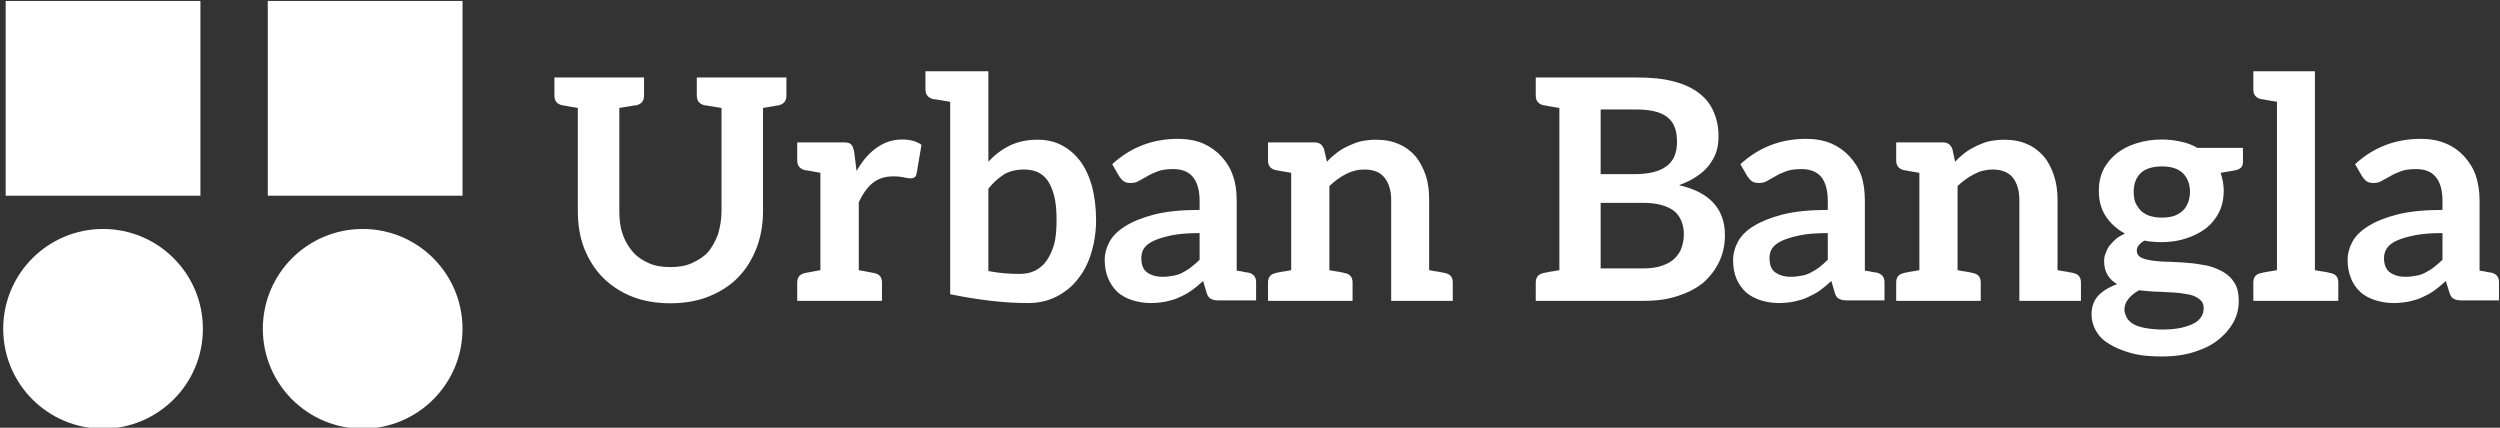 <svg data-v-423bf9ae="" xmlns="http://www.w3.org/2000/svg" viewBox="0 0 526 90" class="iconLeft"><rect x="0" y="0" width="526" height="90" fill="#333333" stroke="none"/><!----><defs data-v-423bf9ae=""><linearGradient data-v-423bf9ae="" gradientTransform="rotate(25)" id="b27ab020-2fc3-404b-a2f9-74e216de53f4" x1="0%" y1="0%" x2="100%" y2="0%"><stop data-v-423bf9ae="" offset="0%" style="stop-color: rgb(0, 102, 120); stop-opacity: 1;"></stop><stop data-v-423bf9ae="" offset="100%" style="stop-color: rgb(79, 168, 255); stop-opacity: 1;"></stop></linearGradient></defs><!----><g data-v-423bf9ae="" id="c0ee678a-768b-4544-b693-9fa03f997584" fill="#ffffff" transform="matrix(4.644,0,0,4.644,115.676,-0.882)"><path d="M9.66 3.70L7.78 3.70L6.66 3.70L6.66 4.52C6.66 4.76 6.78 4.90 7.01 4.96C7.03 4.96 7.07 4.97 7.11 4.97C7.15 4.97 7.24 5.00 7.35 5.01C7.46 5.03 7.62 5.05 7.78 5.08L7.78 9.76C7.78 10.15 7.71 10.50 7.62 10.81C7.50 11.12 7.36 11.38 7.17 11.61C6.97 11.83 6.72 11.98 6.44 12.11C6.16 12.24 5.82 12.29 5.46 12.29C5.10 12.29 4.76 12.24 4.48 12.11C4.20 11.98 3.96 11.83 3.77 11.61C3.57 11.38 3.40 11.10 3.30 10.79C3.19 10.49 3.15 10.14 3.15 9.74L3.15 5.08C3.32 5.05 3.47 5.03 3.58 5.01C3.70 5.00 3.78 4.97 3.82 4.97C3.86 4.97 3.91 4.96 3.92 4.96C4.16 4.90 4.27 4.76 4.27 4.52L4.27 3.70L3.15 3.70L1.27 3.70L0.21 3.70L0.21 4.52C0.21 4.76 0.32 4.90 0.56 4.96C0.57 4.96 0.60 4.97 0.64 4.97C0.69 4.97 0.76 5.00 0.85 5.01C0.95 5.03 1.11 5.05 1.27 5.08L1.27 9.76C1.27 10.36 1.36 10.92 1.55 11.42C1.75 11.93 2.03 12.38 2.39 12.75C2.76 13.12 3.19 13.41 3.71 13.62C4.23 13.83 4.82 13.93 5.46 13.93C6.10 13.93 6.69 13.83 7.21 13.62C7.73 13.41 8.18 13.12 8.54 12.75C8.90 12.38 9.17 11.93 9.37 11.42C9.56 10.92 9.66 10.36 9.66 9.76L9.66 5.08C9.83 5.05 9.98 5.03 10.08 5.01C10.18 5.00 10.25 4.97 10.29 4.97C10.33 4.97 10.36 4.96 10.37 4.96C10.61 4.90 10.72 4.76 10.72 4.52L10.72 3.70ZM15.96 6.51C15.53 6.51 15.15 6.64 14.80 6.89C14.45 7.14 14.15 7.49 13.90 7.94L13.79 7.07C13.76 6.92 13.72 6.80 13.65 6.73C13.58 6.66 13.47 6.64 13.29 6.64L12.26 6.64L12.26 6.64L11.21 6.64L11.21 7.46C11.21 7.70 11.33 7.84 11.56 7.90C11.68 7.91 11.66 7.91 12.26 8.02L12.26 12.43C11.66 12.54 11.68 12.54 11.56 12.56C11.33 12.61 11.21 12.75 11.21 12.99L11.21 13.82L12.26 13.82L14.00 13.82L14.00 13.82L15.05 13.82L15.05 12.99C15.05 12.75 14.94 12.61 14.70 12.56C14.59 12.54 14.60 12.54 14.00 12.43L14.00 9.35C14.18 8.97 14.39 8.67 14.64 8.47C14.90 8.27 15.20 8.18 15.57 8.18C15.76 8.18 15.93 8.20 16.06 8.23C16.18 8.26 16.27 8.27 16.34 8.27C16.42 8.27 16.49 8.25 16.53 8.22C16.58 8.19 16.60 8.13 16.62 8.05L16.84 6.75C16.60 6.58 16.31 6.51 15.96 6.51ZM24.56 8.61C24.43 8.16 24.25 7.77 24.01 7.46C23.77 7.15 23.49 6.92 23.17 6.76C22.85 6.59 22.48 6.52 22.09 6.52C21.62 6.52 21.20 6.61 20.83 6.79C20.47 6.97 20.15 7.21 19.87 7.52L19.87 3.42L18.14 3.42L17.02 3.42L17.02 4.24C17.02 4.48 17.14 4.62 17.37 4.68C17.39 4.68 17.43 4.69 17.47 4.69C17.51 4.69 17.60 4.72 17.71 4.73C17.82 4.75 17.98 4.77 18.14 4.80L18.14 11.28L18.14 13.52C19.46 13.79 20.62 13.92 21.66 13.92C22.13 13.92 22.55 13.83 22.93 13.64C23.31 13.45 23.65 13.19 23.91 12.85C24.18 12.52 24.39 12.12 24.53 11.66C24.67 11.20 24.75 10.70 24.75 10.16C24.75 9.58 24.68 9.06 24.56 8.61ZM22.85 11.26C22.76 11.56 22.64 11.82 22.50 12.01C22.36 12.21 22.18 12.36 21.97 12.46C21.76 12.56 21.53 12.60 21.27 12.60C20.80 12.60 20.33 12.56 19.87 12.47L19.87 8.74C20.09 8.46 20.33 8.25 20.58 8.09C20.83 7.94 21.14 7.87 21.50 7.87C21.73 7.87 21.92 7.91 22.11 7.99C22.29 8.08 22.44 8.20 22.57 8.39C22.69 8.57 22.79 8.81 22.86 9.10C22.93 9.39 22.96 9.74 22.96 10.16C22.96 10.58 22.93 10.95 22.85 11.26ZM31.65 12.54C31.64 12.54 31.58 12.53 31.50 12.52C31.42 12.50 31.28 12.47 31.12 12.45L31.12 9.27C31.12 8.86 31.07 8.48 30.95 8.15C30.84 7.81 30.65 7.52 30.42 7.27C30.20 7.03 29.92 6.83 29.60 6.69C29.26 6.55 28.88 6.48 28.46 6.48C27.30 6.48 26.31 6.87 25.48 7.63L25.80 8.18C25.86 8.26 25.91 8.34 26.00 8.40C26.08 8.46 26.19 8.48 26.31 8.48C26.45 8.48 26.57 8.46 26.68 8.39C26.80 8.32 26.92 8.26 27.06 8.18C27.20 8.09 27.37 8.02 27.55 7.95C27.73 7.88 27.97 7.85 28.25 7.85C28.64 7.85 28.94 7.97 29.13 8.20C29.33 8.44 29.44 8.79 29.44 9.28L29.44 9.70C28.63 9.70 27.93 9.77 27.38 9.91C26.84 10.05 26.40 10.23 26.07 10.44C25.73 10.65 25.49 10.89 25.35 11.16C25.21 11.42 25.14 11.70 25.14 11.97C25.14 12.29 25.20 12.57 25.30 12.81C25.40 13.05 25.55 13.26 25.73 13.43C25.91 13.59 26.14 13.71 26.39 13.79C26.64 13.87 26.92 13.92 27.23 13.92C27.48 13.92 27.72 13.89 27.93 13.85C28.14 13.80 28.34 13.75 28.52 13.66C28.70 13.58 28.90 13.48 29.06 13.36C29.25 13.23 29.41 13.09 29.60 12.92L29.75 13.43C29.79 13.58 29.86 13.69 29.96 13.73C30.06 13.79 30.18 13.80 30.35 13.80L30.94 13.80L31.12 13.80L32.00 13.80L32.00 12.98C32.00 12.74 31.89 12.60 31.65 12.54ZM29.44 11.96C29.32 12.08 29.19 12.19 29.06 12.29C28.94 12.39 28.81 12.46 28.69 12.53C28.56 12.60 28.41 12.66 28.25 12.68C28.10 12.71 27.94 12.73 27.76 12.73C27.47 12.73 27.24 12.66 27.06 12.53C26.88 12.40 26.80 12.18 26.80 11.87C26.80 11.72 26.84 11.56 26.92 11.44C27.01 11.31 27.15 11.20 27.36 11.10C27.57 11.00 27.85 10.92 28.18 10.85C28.52 10.78 28.94 10.75 29.44 10.75ZM40.56 12.56C40.54 12.56 40.52 12.54 40.47 12.54C40.43 12.54 40.36 12.52 40.26 12.50C40.17 12.49 40.01 12.46 39.84 12.43L39.84 9.25C39.84 8.85 39.80 8.48 39.69 8.15C39.58 7.81 39.42 7.52 39.23 7.28C39.02 7.04 38.78 6.85 38.47 6.72C38.16 6.58 37.81 6.52 37.42 6.52C37.18 6.52 36.96 6.55 36.75 6.59C36.54 6.64 36.36 6.72 36.18 6.80C35.99 6.89 35.81 6.99 35.66 7.11C35.49 7.24 35.35 7.36 35.21 7.52L35.08 6.96C35.01 6.75 34.87 6.64 34.65 6.64L33.59 6.64L32.54 6.64L32.54 7.46C32.54 7.70 32.65 7.84 32.89 7.90C32.90 7.90 32.93 7.90 32.97 7.91C33.01 7.91 33.08 7.94 33.18 7.95C33.28 7.97 33.42 7.99 33.59 8.02L33.59 12.43C33.42 12.46 33.28 12.49 33.18 12.50C33.08 12.52 33.01 12.53 32.97 12.54C32.93 12.54 32.90 12.56 32.89 12.56C32.65 12.61 32.54 12.75 32.54 12.99L32.54 13.82L33.59 13.82L35.32 13.82L36.37 13.82L36.37 12.99C36.37 12.75 36.26 12.61 36.02 12.56C36.01 12.56 35.98 12.56 35.94 12.54C35.90 12.53 35.83 12.52 35.73 12.50C35.63 12.49 35.49 12.46 35.32 12.43L35.32 8.62C35.56 8.39 35.80 8.22 36.06 8.08C36.33 7.94 36.61 7.87 36.90 7.87C37.31 7.87 37.62 7.99 37.81 8.23C38.01 8.47 38.12 8.82 38.12 9.25L38.12 13.82L39.84 13.82L40.91 13.82L40.91 12.99C40.91 12.75 40.80 12.61 40.56 12.56ZM51.16 8.58C51.46 8.47 51.73 8.34 51.95 8.19C52.18 8.04 52.36 7.88 52.51 7.69C52.65 7.50 52.78 7.29 52.85 7.07C52.92 6.85 52.95 6.62 52.95 6.38C52.95 5.96 52.88 5.61 52.74 5.28C52.60 4.94 52.39 4.66 52.08 4.42C51.79 4.19 51.39 4.00 50.92 3.88C50.44 3.75 49.88 3.70 49.22 3.70L45.74 3.70L44.67 3.70L44.67 4.52C44.67 4.76 44.79 4.90 45.02 4.96C45.04 4.96 45.07 4.97 45.11 4.97C45.15 4.97 45.22 5.00 45.32 5.01C45.42 5.03 45.57 5.05 45.74 5.08L45.74 12.43C45.57 12.46 45.42 12.49 45.32 12.50C45.22 12.52 45.15 12.54 45.11 12.54C45.07 12.54 45.04 12.56 45.02 12.56C44.79 12.61 44.67 12.75 44.67 12.99L44.67 13.82L45.74 13.82L49.56 13.82C50.15 13.82 50.67 13.75 51.13 13.59C51.59 13.44 51.97 13.24 52.28 12.98C52.58 12.71 52.82 12.39 52.99 12.03C53.16 11.66 53.24 11.27 53.24 10.84C53.24 9.65 52.54 8.89 51.16 8.58ZM47.61 5.15L49.22 5.15C49.85 5.15 50.33 5.26 50.62 5.49C50.92 5.71 51.07 6.08 51.07 6.61C51.07 7.11 50.92 7.49 50.58 7.73C50.25 7.97 49.77 8.08 49.13 8.08L47.61 8.08ZM51.28 11.40C51.23 11.58 51.11 11.75 50.97 11.89C50.83 12.03 50.65 12.14 50.41 12.22C50.18 12.31 49.88 12.35 49.53 12.35L47.61 12.35L47.61 9.38L49.52 9.38C49.85 9.38 50.13 9.41 50.37 9.48C50.61 9.55 50.79 9.63 50.95 9.76C51.10 9.88 51.20 10.04 51.27 10.21C51.34 10.39 51.38 10.57 51.38 10.79C51.38 11.00 51.35 11.21 51.28 11.40ZM60.12 12.54C60.10 12.54 60.05 12.53 59.96 12.52C59.88 12.50 59.74 12.47 59.58 12.45L59.58 9.27C59.58 8.86 59.53 8.48 59.42 8.15C59.30 7.81 59.11 7.52 58.88 7.27C58.66 7.03 58.38 6.83 58.06 6.69C57.72 6.55 57.34 6.48 56.92 6.48C55.76 6.48 54.77 6.87 53.94 7.63L54.26 8.18C54.32 8.26 54.38 8.34 54.46 8.40C54.54 8.46 54.66 8.48 54.77 8.48C54.91 8.48 55.03 8.46 55.15 8.39C55.26 8.32 55.38 8.26 55.52 8.18C55.66 8.09 55.83 8.02 56.01 7.95C56.20 7.88 56.43 7.85 56.71 7.85C57.11 7.85 57.40 7.97 57.60 8.20C57.79 8.44 57.90 8.79 57.90 9.28L57.90 9.70C57.09 9.70 56.39 9.77 55.85 9.91C55.30 10.05 54.87 10.23 54.53 10.44C54.19 10.65 53.96 10.89 53.82 11.16C53.68 11.42 53.61 11.70 53.61 11.97C53.61 12.29 53.66 12.57 53.76 12.81C53.86 13.05 54.01 13.26 54.19 13.43C54.38 13.59 54.60 13.71 54.85 13.79C55.10 13.87 55.38 13.92 55.69 13.92C55.94 13.92 56.18 13.89 56.39 13.85C56.60 13.80 56.80 13.75 56.98 13.66C57.16 13.58 57.36 13.48 57.53 13.36C57.71 13.23 57.88 13.09 58.06 12.92L58.21 13.43C58.25 13.58 58.32 13.69 58.42 13.73C58.52 13.79 58.65 13.80 58.81 13.80L59.40 13.80L59.58 13.80L60.47 13.80L60.47 12.98C60.47 12.74 60.35 12.60 60.12 12.54ZM57.90 11.96C57.78 12.08 57.65 12.19 57.53 12.29C57.40 12.39 57.27 12.46 57.15 12.53C57.02 12.60 56.87 12.66 56.71 12.68C56.56 12.71 56.41 12.73 56.22 12.73C55.93 12.73 55.71 12.66 55.52 12.53C55.34 12.40 55.26 12.18 55.26 11.87C55.26 11.72 55.30 11.56 55.38 11.44C55.47 11.31 55.61 11.20 55.82 11.10C56.03 11.00 56.31 10.92 56.64 10.85C56.98 10.78 57.40 10.75 57.90 10.75ZM69.02 12.56C69.01 12.56 68.98 12.54 68.94 12.54C68.89 12.54 68.82 12.52 68.73 12.50C68.63 12.49 68.47 12.46 68.31 12.43L68.31 9.25C68.31 8.85 68.26 8.48 68.15 8.15C68.04 7.81 67.89 7.52 67.69 7.28C67.48 7.04 67.24 6.85 66.93 6.72C66.63 6.58 66.28 6.52 65.88 6.52C65.65 6.52 65.42 6.55 65.21 6.59C65.00 6.64 64.82 6.72 64.64 6.80C64.46 6.89 64.27 6.99 64.12 7.11C63.95 7.24 63.81 7.36 63.67 7.52L63.55 6.96C63.48 6.75 63.34 6.64 63.11 6.64L62.05 6.64L61.00 6.64L61.00 7.46C61.00 7.70 61.11 7.84 61.35 7.90C61.36 7.90 61.39 7.90 61.43 7.91C61.47 7.91 61.54 7.94 61.64 7.95C61.74 7.97 61.88 7.99 62.05 8.02L62.05 12.43C61.88 12.46 61.74 12.49 61.64 12.50C61.54 12.52 61.47 12.53 61.43 12.54C61.39 12.54 61.36 12.56 61.35 12.56C61.11 12.61 61.00 12.75 61.00 12.99L61.00 13.82L62.05 13.82L63.78 13.82L64.83 13.82L64.83 12.99C64.83 12.75 64.72 12.61 64.48 12.56C64.47 12.56 64.44 12.56 64.40 12.54C64.36 12.53 64.29 12.52 64.19 12.50C64.09 12.49 63.95 12.46 63.78 12.43L63.78 8.62C64.02 8.39 64.26 8.22 64.53 8.08C64.79 7.94 65.07 7.87 65.37 7.87C65.77 7.87 66.08 7.99 66.28 8.23C66.47 8.47 66.58 8.82 66.58 9.25L66.58 13.82L68.31 13.82L69.37 13.82L69.37 12.99C69.37 12.75 69.26 12.61 69.02 12.56ZM73.04 6.51C72.63 6.51 72.24 6.57 71.89 6.68C71.54 6.79 71.25 6.94 70.99 7.14C70.74 7.34 70.53 7.59 70.39 7.87C70.25 8.15 70.18 8.48 70.18 8.83C70.18 9.27 70.28 9.66 70.49 9.98C70.70 10.30 70.99 10.57 71.36 10.77C71.20 10.85 71.05 10.93 70.94 11.03C70.83 11.13 70.73 11.24 70.64 11.35C70.56 11.47 70.52 11.58 70.48 11.69C70.43 11.80 70.42 11.91 70.42 12.03C70.42 12.29 70.48 12.50 70.59 12.67C70.70 12.84 70.83 12.96 71.01 13.06C70.64 13.20 70.36 13.37 70.15 13.59C69.94 13.82 69.85 14.11 69.85 14.45C69.85 14.70 69.92 14.94 70.04 15.16C70.17 15.39 70.36 15.60 70.63 15.76C70.90 15.93 71.22 16.07 71.62 16.18C72.03 16.30 72.51 16.34 73.05 16.34C73.60 16.34 74.09 16.27 74.52 16.13C74.96 15.99 75.32 15.81 75.61 15.57C75.91 15.33 76.13 15.06 76.29 14.77C76.44 14.48 76.52 14.17 76.52 13.85C76.52 13.51 76.47 13.23 76.33 13.01C76.19 12.78 76.02 12.63 75.80 12.50C75.57 12.38 75.35 12.28 75.07 12.22C74.79 12.17 74.51 12.12 74.21 12.10C73.92 12.07 73.65 12.07 73.37 12.05C73.09 12.05 72.86 12.03 72.63 12.00C72.41 11.97 72.24 11.93 72.10 11.86C71.96 11.79 71.90 11.68 71.90 11.54C71.90 11.37 72.02 11.23 72.24 11.09C72.49 11.14 72.77 11.16 73.04 11.16C73.44 11.16 73.81 11.10 74.14 10.99C74.48 10.88 74.79 10.72 75.04 10.53C75.29 10.33 75.49 10.08 75.63 9.80C75.77 9.52 75.84 9.18 75.84 8.83C75.84 8.68 75.82 8.55 75.80 8.41C75.77 8.27 75.74 8.15 75.70 8.02L76.34 7.91C76.48 7.88 76.57 7.84 76.62 7.78C76.68 7.73 76.71 7.64 76.71 7.53L76.71 6.89L74.65 6.89C74.42 6.76 74.17 6.66 73.91 6.61C73.64 6.55 73.35 6.51 73.04 6.51ZM74.93 14.14C74.93 14.28 74.90 14.42 74.83 14.53C74.76 14.64 74.65 14.76 74.49 14.84C74.34 14.92 74.16 14.98 73.92 15.04C73.68 15.09 73.40 15.12 73.08 15.12C72.76 15.12 72.51 15.09 72.28 15.05C72.06 15.01 71.88 14.95 71.74 14.87C71.60 14.78 71.50 14.69 71.44 14.57C71.39 14.46 71.34 14.35 71.34 14.22C71.34 14.03 71.41 13.86 71.53 13.72C71.64 13.58 71.81 13.45 72.00 13.34C72.21 13.37 72.44 13.38 72.66 13.40C72.88 13.41 73.11 13.41 73.33 13.43C73.56 13.44 73.75 13.45 73.95 13.48C74.14 13.51 74.33 13.54 74.47 13.59C74.61 13.65 74.72 13.72 74.80 13.80C74.89 13.89 74.93 14 74.93 14.14ZM73.04 10.05C72.83 10.05 72.65 10.02 72.48 9.97C72.31 9.91 72.18 9.83 72.07 9.72C71.96 9.60 71.89 9.49 71.83 9.35C71.78 9.21 71.76 9.04 71.76 8.88C71.76 8.53 71.86 8.25 72.07 8.04C72.28 7.83 72.62 7.73 73.04 7.73C73.46 7.73 73.78 7.83 73.99 8.04C74.20 8.25 74.31 8.53 74.31 8.88C74.31 9.04 74.28 9.21 74.23 9.35C74.17 9.49 74.10 9.63 73.99 9.73C73.89 9.83 73.75 9.91 73.60 9.97C73.44 10.02 73.25 10.05 73.04 10.05ZM80.68 12.56C80.67 12.56 80.64 12.56 80.60 12.54C80.56 12.53 80.49 12.52 80.39 12.50C80.29 12.49 80.14 12.46 79.97 12.43L79.97 3.42L78.25 3.42L77.18 3.42L77.18 4.24C77.18 4.48 77.29 4.62 77.53 4.68C77.55 4.68 77.57 4.69 77.62 4.69C77.66 4.69 77.73 4.72 77.83 4.73C77.92 4.75 78.08 4.77 78.25 4.80L78.25 12.43C78.08 12.46 77.92 12.49 77.83 12.50C77.73 12.52 77.66 12.53 77.62 12.54C77.57 12.56 77.55 12.56 77.53 12.56C77.29 12.61 77.18 12.75 77.18 12.99L77.18 13.82L78.25 13.82L79.97 13.82L81.03 13.82L81.03 12.99C81.03 12.75 80.92 12.61 80.68 12.56ZM87.96 12.54C87.95 12.54 87.89 12.53 87.81 12.52C87.72 12.50 87.58 12.47 87.43 12.45L87.43 9.27C87.43 8.86 87.37 8.48 87.26 8.15C87.15 7.81 86.95 7.52 86.73 7.27C86.51 7.03 86.23 6.83 85.90 6.69C85.57 6.55 85.19 6.48 84.77 6.48C83.61 6.48 82.61 6.87 81.79 7.63L82.11 8.18C82.17 8.26 82.22 8.34 82.31 8.40C82.39 8.46 82.50 8.48 82.61 8.48C82.75 8.48 82.88 8.46 82.99 8.39C83.10 8.32 83.23 8.26 83.37 8.18C83.51 8.09 83.68 8.02 83.86 7.95C84.04 7.88 84.28 7.85 84.56 7.85C84.95 7.85 85.25 7.97 85.44 8.20C85.64 8.44 85.75 8.79 85.75 9.28L85.75 9.70C84.94 9.70 84.24 9.77 83.69 9.91C83.15 10.05 82.71 10.23 82.38 10.44C82.04 10.65 81.80 10.89 81.66 11.16C81.52 11.42 81.45 11.70 81.45 11.97C81.45 12.29 81.51 12.57 81.61 12.81C81.70 13.05 81.86 13.26 82.04 13.43C82.22 13.59 82.45 13.71 82.70 13.79C82.95 13.87 83.23 13.92 83.54 13.92C83.79 13.92 84.03 13.89 84.24 13.85C84.45 13.80 84.64 13.75 84.83 13.66C85.01 13.58 85.20 13.48 85.37 13.36C85.55 13.23 85.72 13.09 85.90 12.92L86.06 13.43C86.10 13.58 86.17 13.69 86.27 13.73C86.37 13.79 86.49 13.80 86.66 13.80L87.25 13.80L87.43 13.80L88.31 13.80L88.31 12.98C88.31 12.74 88.20 12.60 87.96 12.54ZM85.75 11.96C85.62 12.08 85.50 12.19 85.37 12.29C85.25 12.39 85.12 12.46 84.99 12.53C84.87 12.60 84.71 12.66 84.56 12.68C84.41 12.71 84.25 12.73 84.07 12.73C83.78 12.73 83.55 12.66 83.37 12.53C83.19 12.40 83.10 12.18 83.10 11.87C83.10 11.72 83.15 11.56 83.23 11.44C83.31 11.31 83.45 11.20 83.66 11.10C83.87 11.00 84.15 10.92 84.49 10.85C84.83 10.78 85.25 10.75 85.75 10.75Z"></path></g><!----><g data-v-423bf9ae="" id="b60fb8b8-d4f5-4cef-973f-ae4735260ac0" transform="matrix(3.02,0,0,3.02,0.675,-6.447)" stroke="none" fill="#ffffff"><circle cx="25.044" cy="25.043" r="6.956"></circle><circle cx="6.956" cy="25.043" r="6.956"></circle><path d="M.172 2.201H13.74v13.568H.172zM18.432 2.201H32v13.568H18.432z"></path></g><!----></svg>